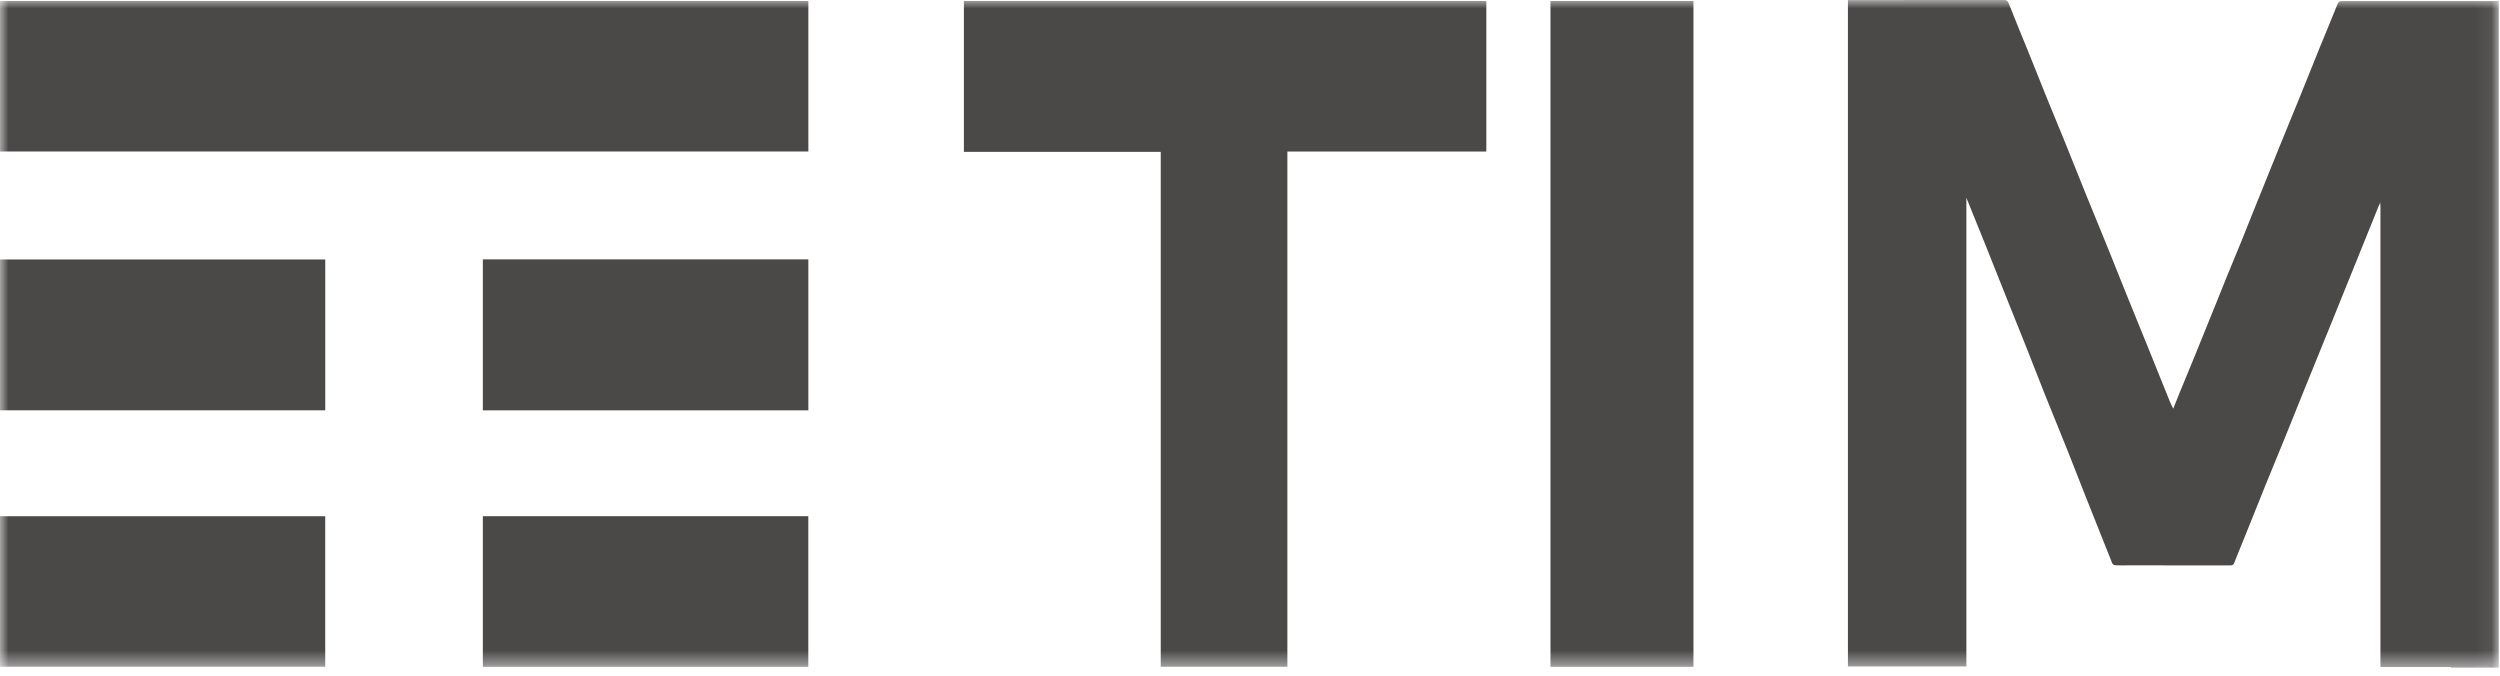 <svg width="148" height="40" viewBox="0 0 148 40" fill="none" xmlns="http://www.w3.org/2000/svg">
<mask id="mask0_8087_3724" style="mask-type:luminance" maskUnits="userSpaceOnUse" x="0" y="0" width="148" height="40">
<path d="M147.933 0H0V39.524H147.933V0Z" fill="white"/>
</mask>
<g mask="url(#mask0_8087_3724)">
<path d="M145.091 39.485H140.922V12.109C140.925 12.075 140.929 12.04 140.933 12.005L140.906 11.998C140.889 12.034 140.872 12.069 140.855 12.104C140.315 13.44 139.775 14.774 139.236 16.11C138.774 17.252 138.314 18.395 137.85 19.537C137.403 20.641 136.95 21.743 136.503 22.848C136.089 23.871 135.681 24.896 135.266 25.918C134.889 26.847 134.503 27.771 134.126 28.7C133.735 29.666 133.35 30.635 132.96 31.603C132.728 32.18 132.488 32.755 132.26 33.335C132.207 33.47 132.116 33.471 132.001 33.471C129.988 33.469 127.973 33.469 125.961 33.469C125.714 33.469 125.466 33.477 125.221 33.464C125.159 33.461 125.069 33.405 125.046 33.35C124.528 32.063 124.015 30.773 123.505 29.483C123.136 28.552 122.777 27.617 122.405 26.686C121.952 25.555 121.487 24.428 121.035 23.296C120.664 22.366 120.306 21.43 119.935 20.499C119.593 19.637 119.243 18.778 118.9 17.917C118.448 16.785 118.001 15.651 117.547 14.52C117.179 13.599 116.803 12.68 116.41 11.707V39.453H109.397V0.003C109.459 0.003 109.524 0.003 109.59 0.003C112.604 0.003 115.617 0.005 118.631 0C118.8 0 118.861 0.055 118.927 0.222C119.294 1.169 119.688 2.106 120.069 3.047C120.441 3.97 120.806 4.895 121.181 5.818C121.531 6.683 121.893 7.545 122.245 8.411C122.661 9.44 123.069 10.473 123.486 11.502C123.908 12.543 124.341 13.581 124.762 14.623C125.136 15.545 125.499 16.471 125.873 17.394C126.319 18.499 126.772 19.601 127.219 20.705C127.634 21.727 128.043 22.752 128.457 23.775C128.508 23.899 128.571 24.018 128.656 24.195C128.764 23.922 128.852 23.694 128.945 23.468C129.272 22.672 129.602 21.879 129.927 21.082C130.273 20.236 130.614 19.388 130.956 18.541C131.245 17.825 131.531 17.108 131.822 16.394C132.105 15.698 132.397 15.005 132.68 14.308C132.973 13.587 133.257 12.863 133.549 12.14C134 11.016 134.454 9.892 134.91 8.77C135.302 7.804 135.703 6.841 136.095 5.875C136.51 4.853 136.917 3.827 137.333 2.805C137.682 1.945 138.043 1.091 138.387 0.23C138.448 0.08 138.534 0.063 138.665 0.063C141.672 0.066 144.679 0.065 147.686 0.064C147.767 0.064 147.848 0.052 147.929 0.045V39.524H147.435C147.38 39.51 147.323 39.484 147.267 39.484C146.542 39.482 145.816 39.484 145.091 39.485Z" fill="#4B4848"/>
<path d="M145.092 39.484C145.818 39.483 146.543 39.481 147.268 39.483C147.324 39.483 147.381 39.509 147.437 39.523H145.095C145.102 39.51 145.101 39.497 145.093 39.484H145.092Z" fill="#4B4848"/>
<path d="M57.063 8.99V0.057H87.991V8.971H76.213V39.472H68.716V8.99H57.063Z" fill="#4B4848"/>
<path d="M0 8.968V0.057H47.855V8.968H0Z" fill="#4B4848"/>
<path d="M100.253 39.476H91.788V0.059H100.253V39.476Z" fill="#4B4848"/>
<path d="M28.584 15.355H47.854V24.293H28.584V15.355Z" fill="#4B4848"/>
<path d="M47.852 39.476H28.584V30.559H47.852V39.476Z" fill="#4B4848"/>
<path d="M0 24.291V15.361H19.255V24.291H0Z" fill="#4B4848"/>
<path d="M0 39.469V30.561H19.253V39.469H0Z" fill="#4B4848"/>
<path d="M140.857 12.104C140.874 12.068 140.891 12.033 140.908 11.998L140.936 12.005C140.932 12.039 140.928 12.074 140.924 12.109C140.902 12.107 140.88 12.105 140.857 12.104Z" fill="#4B4848"/>
</g>
</svg>
